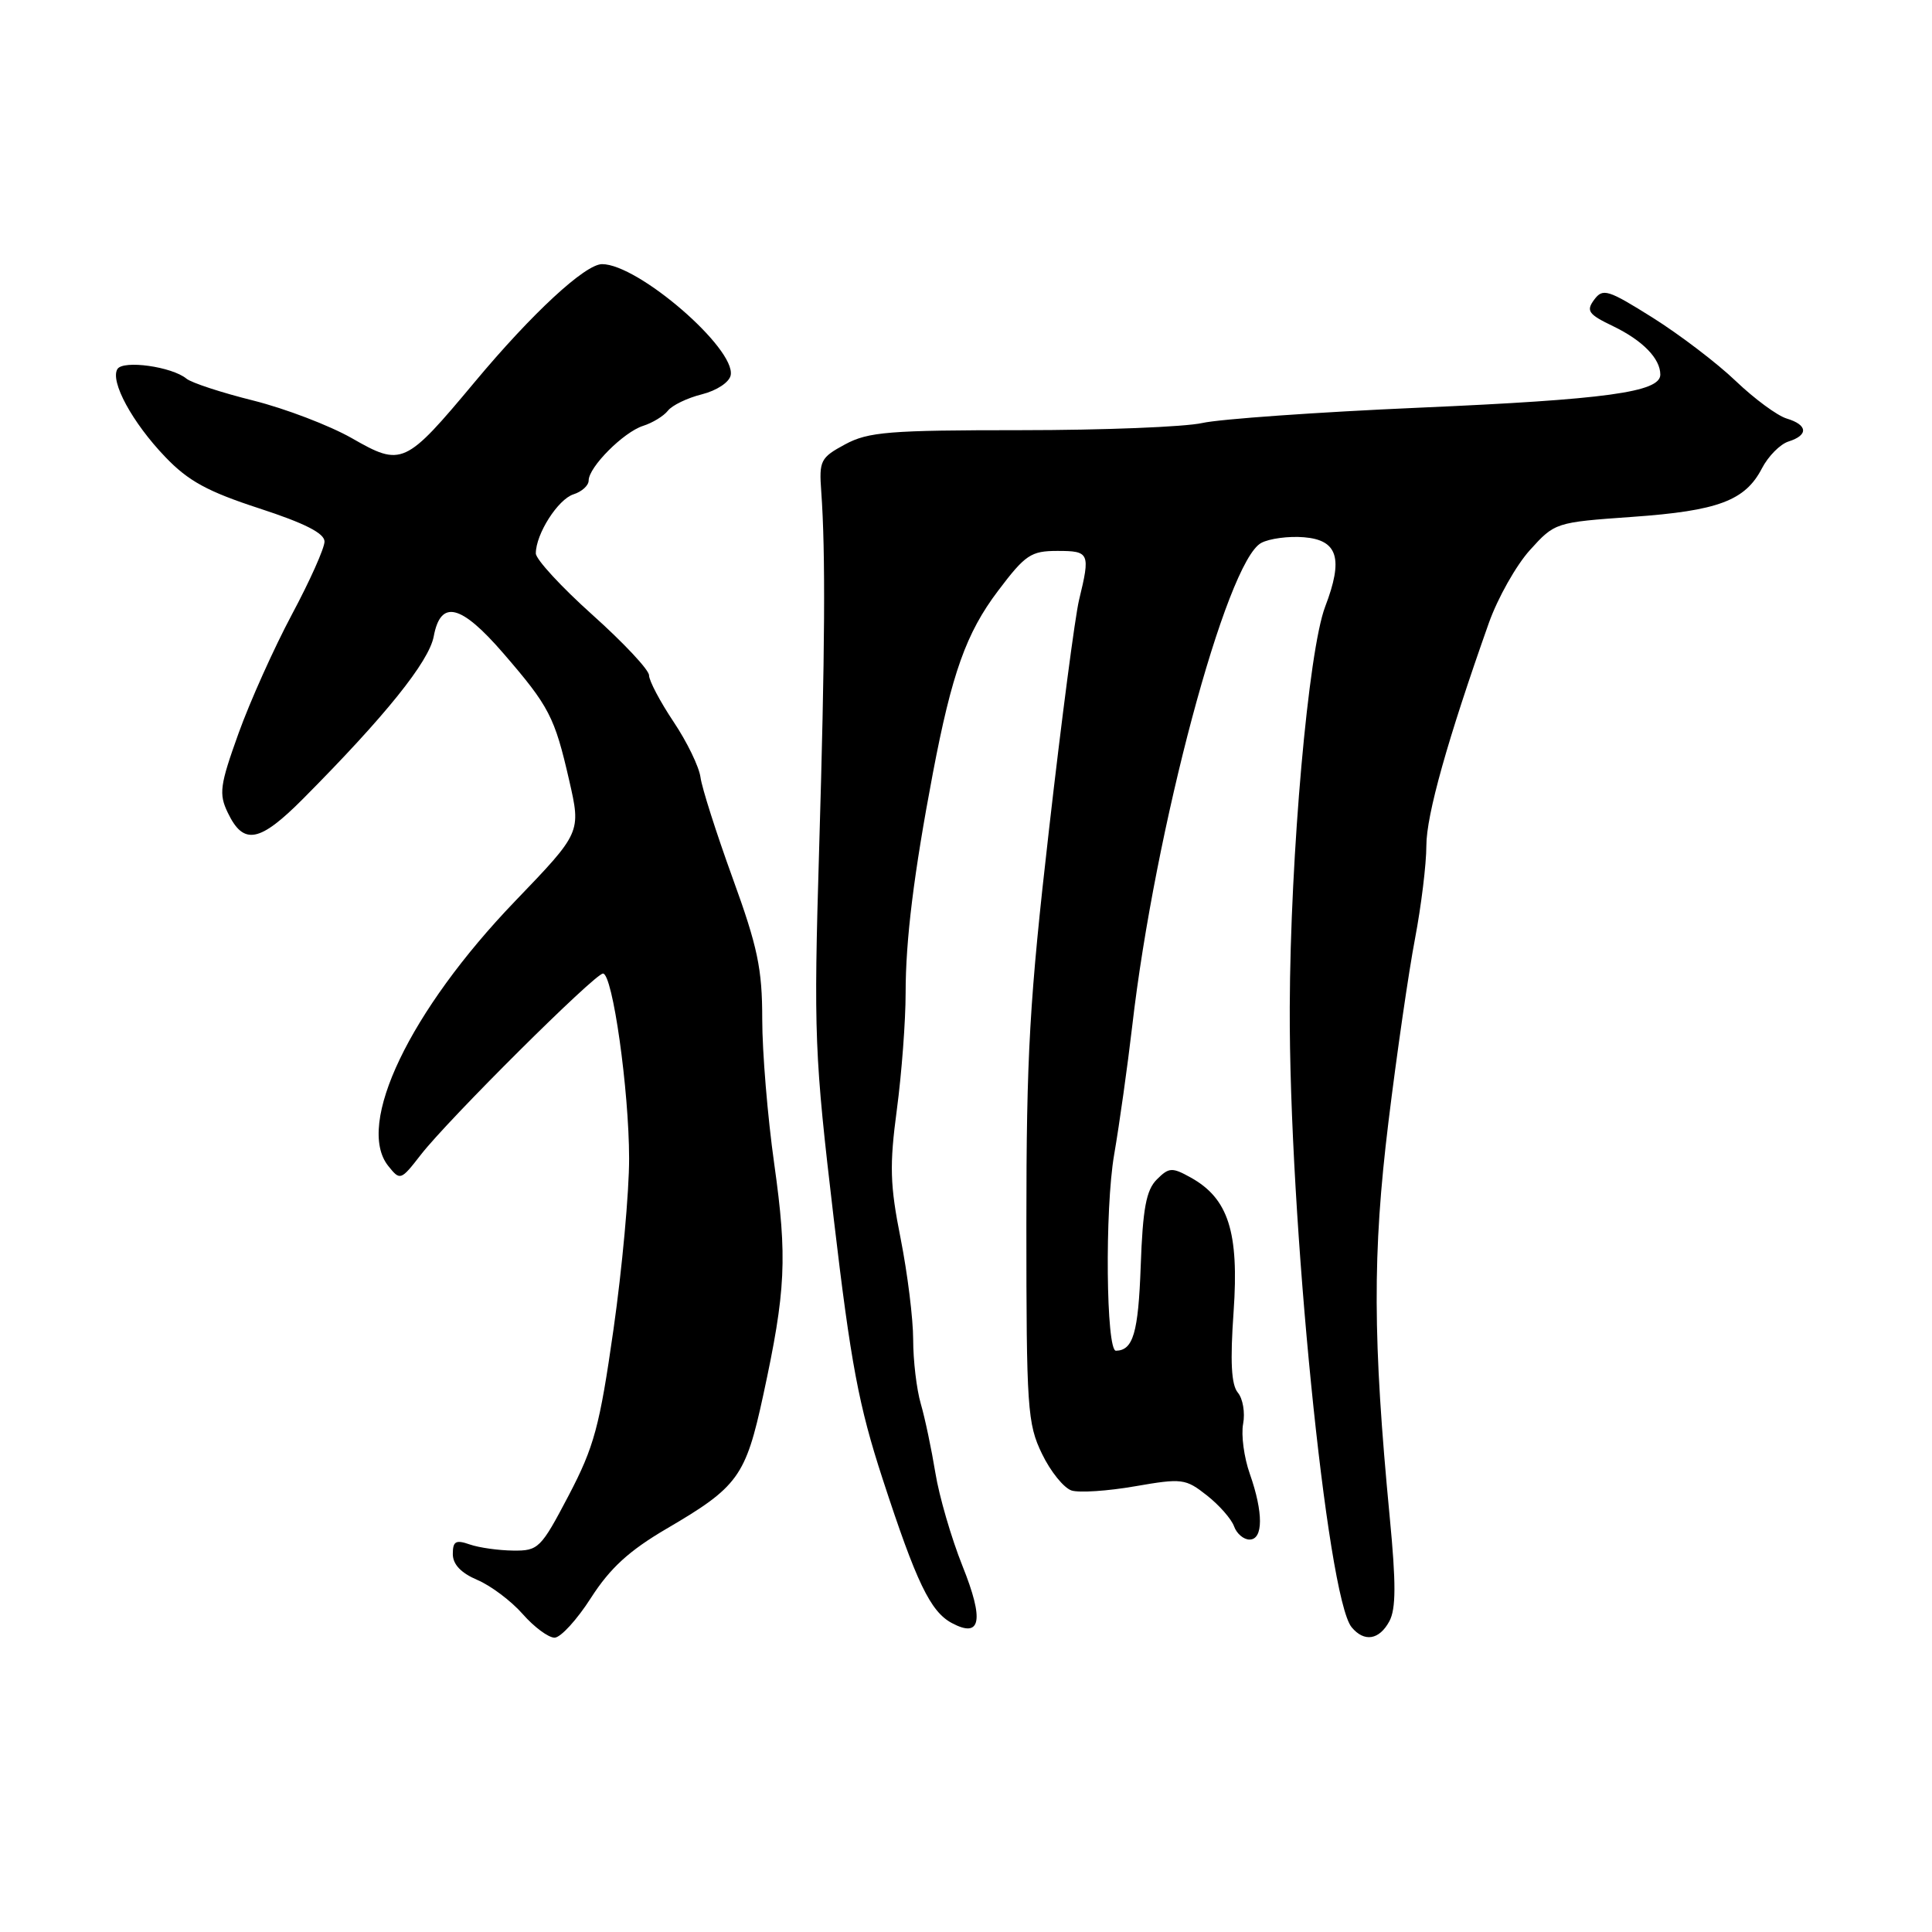 <?xml version="1.0" encoding="UTF-8" standalone="no"?>
<!DOCTYPE svg PUBLIC "-//W3C//DTD SVG 1.1//EN" "http://www.w3.org/Graphics/SVG/1.1/DTD/svg11.dtd" >
<svg xmlns="http://www.w3.org/2000/svg" xmlns:xlink="http://www.w3.org/1999/xlink" version="1.1" viewBox="0 0 256 256">
 <g >
 <path fill="currentColor"
d=" M 78.31 211.72 C 80.85 207.77 83.35 205.48 88.31 202.57 C 97.81 197.02 98.80 195.65 101.13 184.88 C 104.13 171.02 104.34 166.67 102.59 154.22 C 101.71 148.01 101.00 139.38 101.00 135.04 C 101.00 128.37 100.40 125.49 97.07 116.33 C 94.91 110.37 93.00 104.38 92.82 103.00 C 92.64 101.62 91.04 98.31 89.25 95.64 C 87.46 92.96 86.00 90.19 86.00 89.48 C 86.00 88.76 82.62 85.16 78.50 81.47 C 74.38 77.78 71.00 74.11 71.00 73.33 C 71.00 70.76 73.93 66.16 75.99 65.50 C 77.10 65.15 78.00 64.33 78.00 63.67 C 78.00 61.89 82.62 57.26 85.21 56.43 C 86.47 56.03 87.94 55.13 88.50 54.42 C 89.05 53.71 91.07 52.73 93.00 52.25 C 94.98 51.75 96.64 50.65 96.82 49.72 C 97.50 46.18 84.56 35.00 79.78 35.00 C 77.54 35.00 70.51 41.50 62.91 50.61 C 53.67 61.67 53.25 61.86 46.60 58.05 C 43.66 56.38 37.80 54.14 33.58 53.08 C 29.36 52.03 25.36 50.72 24.70 50.17 C 22.77 48.58 16.32 47.68 15.56 48.90 C 14.56 50.52 17.53 55.99 21.88 60.53 C 24.94 63.74 27.50 65.13 34.37 67.37 C 40.38 69.33 43.00 70.66 43.00 71.76 C 43.00 72.63 41.06 76.97 38.68 81.42 C 36.31 85.86 33.12 92.96 31.60 97.19 C 29.13 104.06 28.98 105.19 30.18 107.68 C 32.27 112.05 34.39 111.65 40.20 105.80 C 51.05 94.88 56.84 87.68 57.47 84.33 C 58.39 79.40 61.06 80.05 66.69 86.56 C 72.78 93.61 73.49 94.98 75.42 103.40 C 77.00 110.31 77.00 110.31 68.25 119.41 C 54.29 133.94 47.06 149.03 51.45 154.50 C 53.02 156.46 53.10 156.44 55.77 153.00 C 59.40 148.33 78.83 129.00 79.90 129.00 C 81.17 129.00 83.35 144.40 83.36 153.50 C 83.37 157.90 82.44 168.10 81.29 176.16 C 79.45 189.05 78.73 191.70 75.35 198.16 C 71.67 205.17 71.34 205.50 68.00 205.46 C 66.08 205.44 63.49 205.08 62.25 204.65 C 60.39 204.00 60.00 204.22 60.00 205.92 C 60.00 207.29 61.09 208.43 63.25 209.35 C 65.04 210.11 67.74 212.14 69.26 213.87 C 70.77 215.59 72.67 217.00 73.48 217.00 C 74.28 217.00 76.46 214.62 78.31 211.72 Z  M 184.10 214.82 C 184.98 213.18 184.99 209.80 184.15 201.07 C 181.89 177.42 181.85 166.11 183.97 148.72 C 185.08 139.65 186.67 128.69 187.50 124.36 C 188.32 120.04 189.00 114.50 189.00 112.06 C 189.00 107.99 191.81 97.99 197.29 82.52 C 198.46 79.24 200.90 74.90 202.73 72.88 C 206.02 69.24 206.11 69.21 216.27 68.49 C 227.66 67.69 231.25 66.34 233.47 62.05 C 234.30 60.45 235.88 58.85 236.99 58.50 C 239.65 57.66 239.54 56.30 236.75 55.46 C 235.51 55.09 232.47 52.85 230.00 50.49 C 227.53 48.12 222.57 44.35 219.00 42.10 C 213.05 38.37 212.39 38.16 211.24 39.71 C 210.14 41.19 210.46 41.65 213.74 43.22 C 217.67 45.12 220.00 47.51 220.00 49.64 C 220.00 51.96 212.81 52.94 188.05 54.02 C 174.55 54.61 161.61 55.53 159.31 56.05 C 157.00 56.57 146.19 57.00 135.29 57.00 C 117.80 57.00 115.06 57.22 111.98 58.88 C 108.72 60.64 108.52 61.03 108.82 65.13 C 109.40 73.17 109.32 86.30 108.54 112.50 C 107.81 137.14 107.91 139.70 110.47 161.44 C 112.74 180.72 113.78 186.24 116.96 195.99 C 121.42 209.67 123.28 213.54 126.12 215.06 C 129.98 217.13 130.43 214.72 127.53 207.49 C 126.06 203.81 124.44 198.26 123.94 195.15 C 123.43 192.04 122.57 187.93 122.01 186.01 C 121.45 184.09 121.00 180.26 121.00 177.51 C 121.00 174.75 120.25 168.73 119.34 164.12 C 117.92 157.00 117.85 154.43 118.84 147.01 C 119.48 142.20 120.00 135.26 120.00 131.58 C 120.00 124.52 121.09 115.75 123.60 102.50 C 126.13 89.20 128.03 83.87 132.23 78.31 C 135.86 73.50 136.60 73.00 140.12 73.00 C 144.37 73.00 144.49 73.28 142.98 79.50 C 142.45 81.70 140.66 95.35 139.01 109.83 C 136.41 132.53 136.00 139.76 136.00 162.26 C 136.00 186.61 136.14 188.66 138.07 192.64 C 139.20 194.99 140.97 197.17 141.99 197.50 C 143.01 197.82 146.79 197.57 150.40 196.94 C 156.63 195.86 157.09 195.92 159.92 198.15 C 161.56 199.44 163.18 201.29 163.52 202.25 C 163.86 203.21 164.78 204.00 165.57 204.00 C 167.40 204.00 167.41 200.43 165.61 195.30 C 164.84 193.13 164.44 190.14 164.72 188.67 C 165.00 187.19 164.69 185.33 164.02 184.53 C 163.15 183.48 162.99 180.43 163.46 173.78 C 164.19 163.26 162.77 158.80 157.78 156.03 C 155.30 154.65 154.89 154.68 153.28 156.29 C 151.88 157.69 151.42 160.13 151.15 167.78 C 150.83 176.61 150.15 178.93 147.87 178.98 C 146.56 179.02 146.38 160.24 147.63 153.00 C 148.34 148.88 149.41 141.22 150.02 136.00 C 153.02 109.92 162.50 74.41 167.12 71.94 C 168.20 71.36 170.75 71.02 172.79 71.19 C 177.28 71.56 178.03 74.02 175.59 80.39 C 173.37 86.22 170.97 113.26 170.90 133.44 C 170.79 161.13 175.83 211.68 179.10 215.62 C 180.77 217.63 182.76 217.31 184.10 214.82 Z "/>
</g>
</svg>